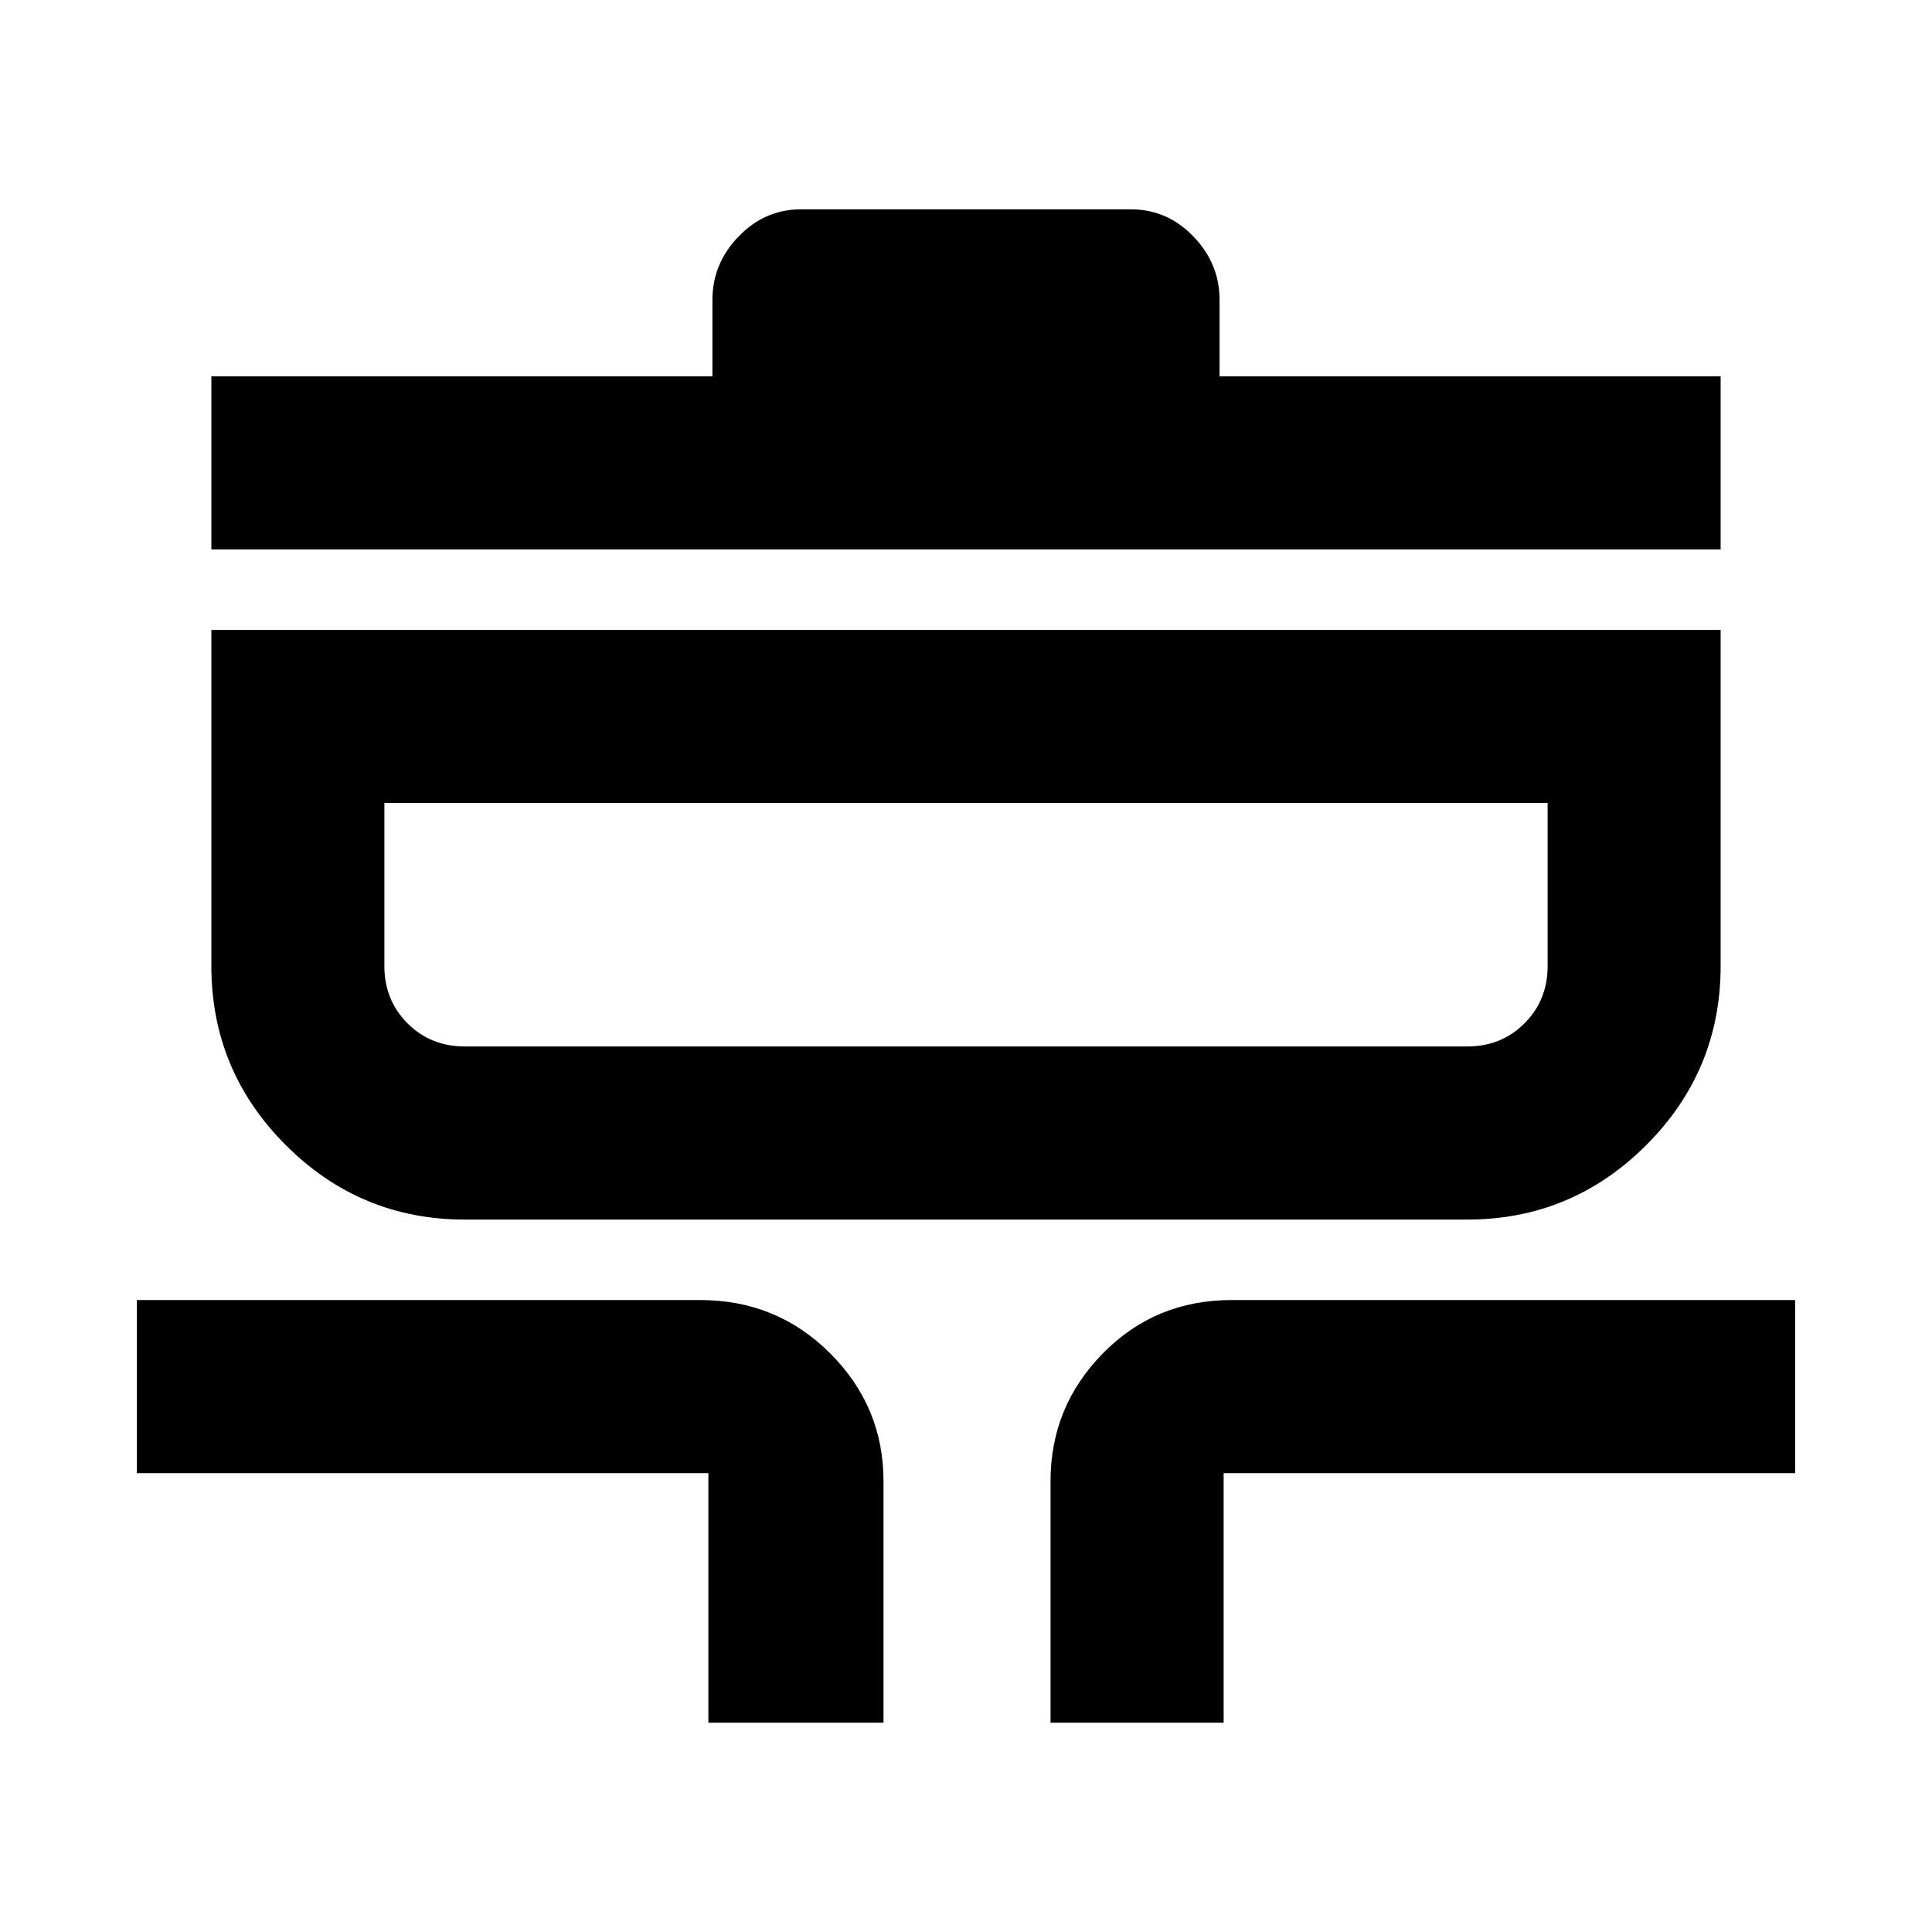 <svg xmlns="http://www.w3.org/2000/svg" height="20" width="20"><path d="M7.333 17.833V15.25H1.417v-1.792H7.25q.792 0 1.344.552t.552 1.323v2.5Zm3.542 0v-2.5q0-.771.542-1.323.541-.552 1.333-.552h5.833v1.792h-5.916v2.583Zm-6.063-5.208q-1.083 0-1.854-.771-.77-.771-.77-1.854V6.521h15.624V10q0 1.083-.77 1.854-.771.771-1.854.771Zm0-1.792h10.376q.354 0 .593-.239.24-.24.24-.594V8.312H3.979V10q0 .354.24.594.239.239.593.239ZM2.188 5.688V3.896h5.187v-.792q0-.375.271-.656t.646-.281h3.416q.375 0 .646.281t.271.656v.792h5.187v1.792ZM10 9.562Z"/></svg>
